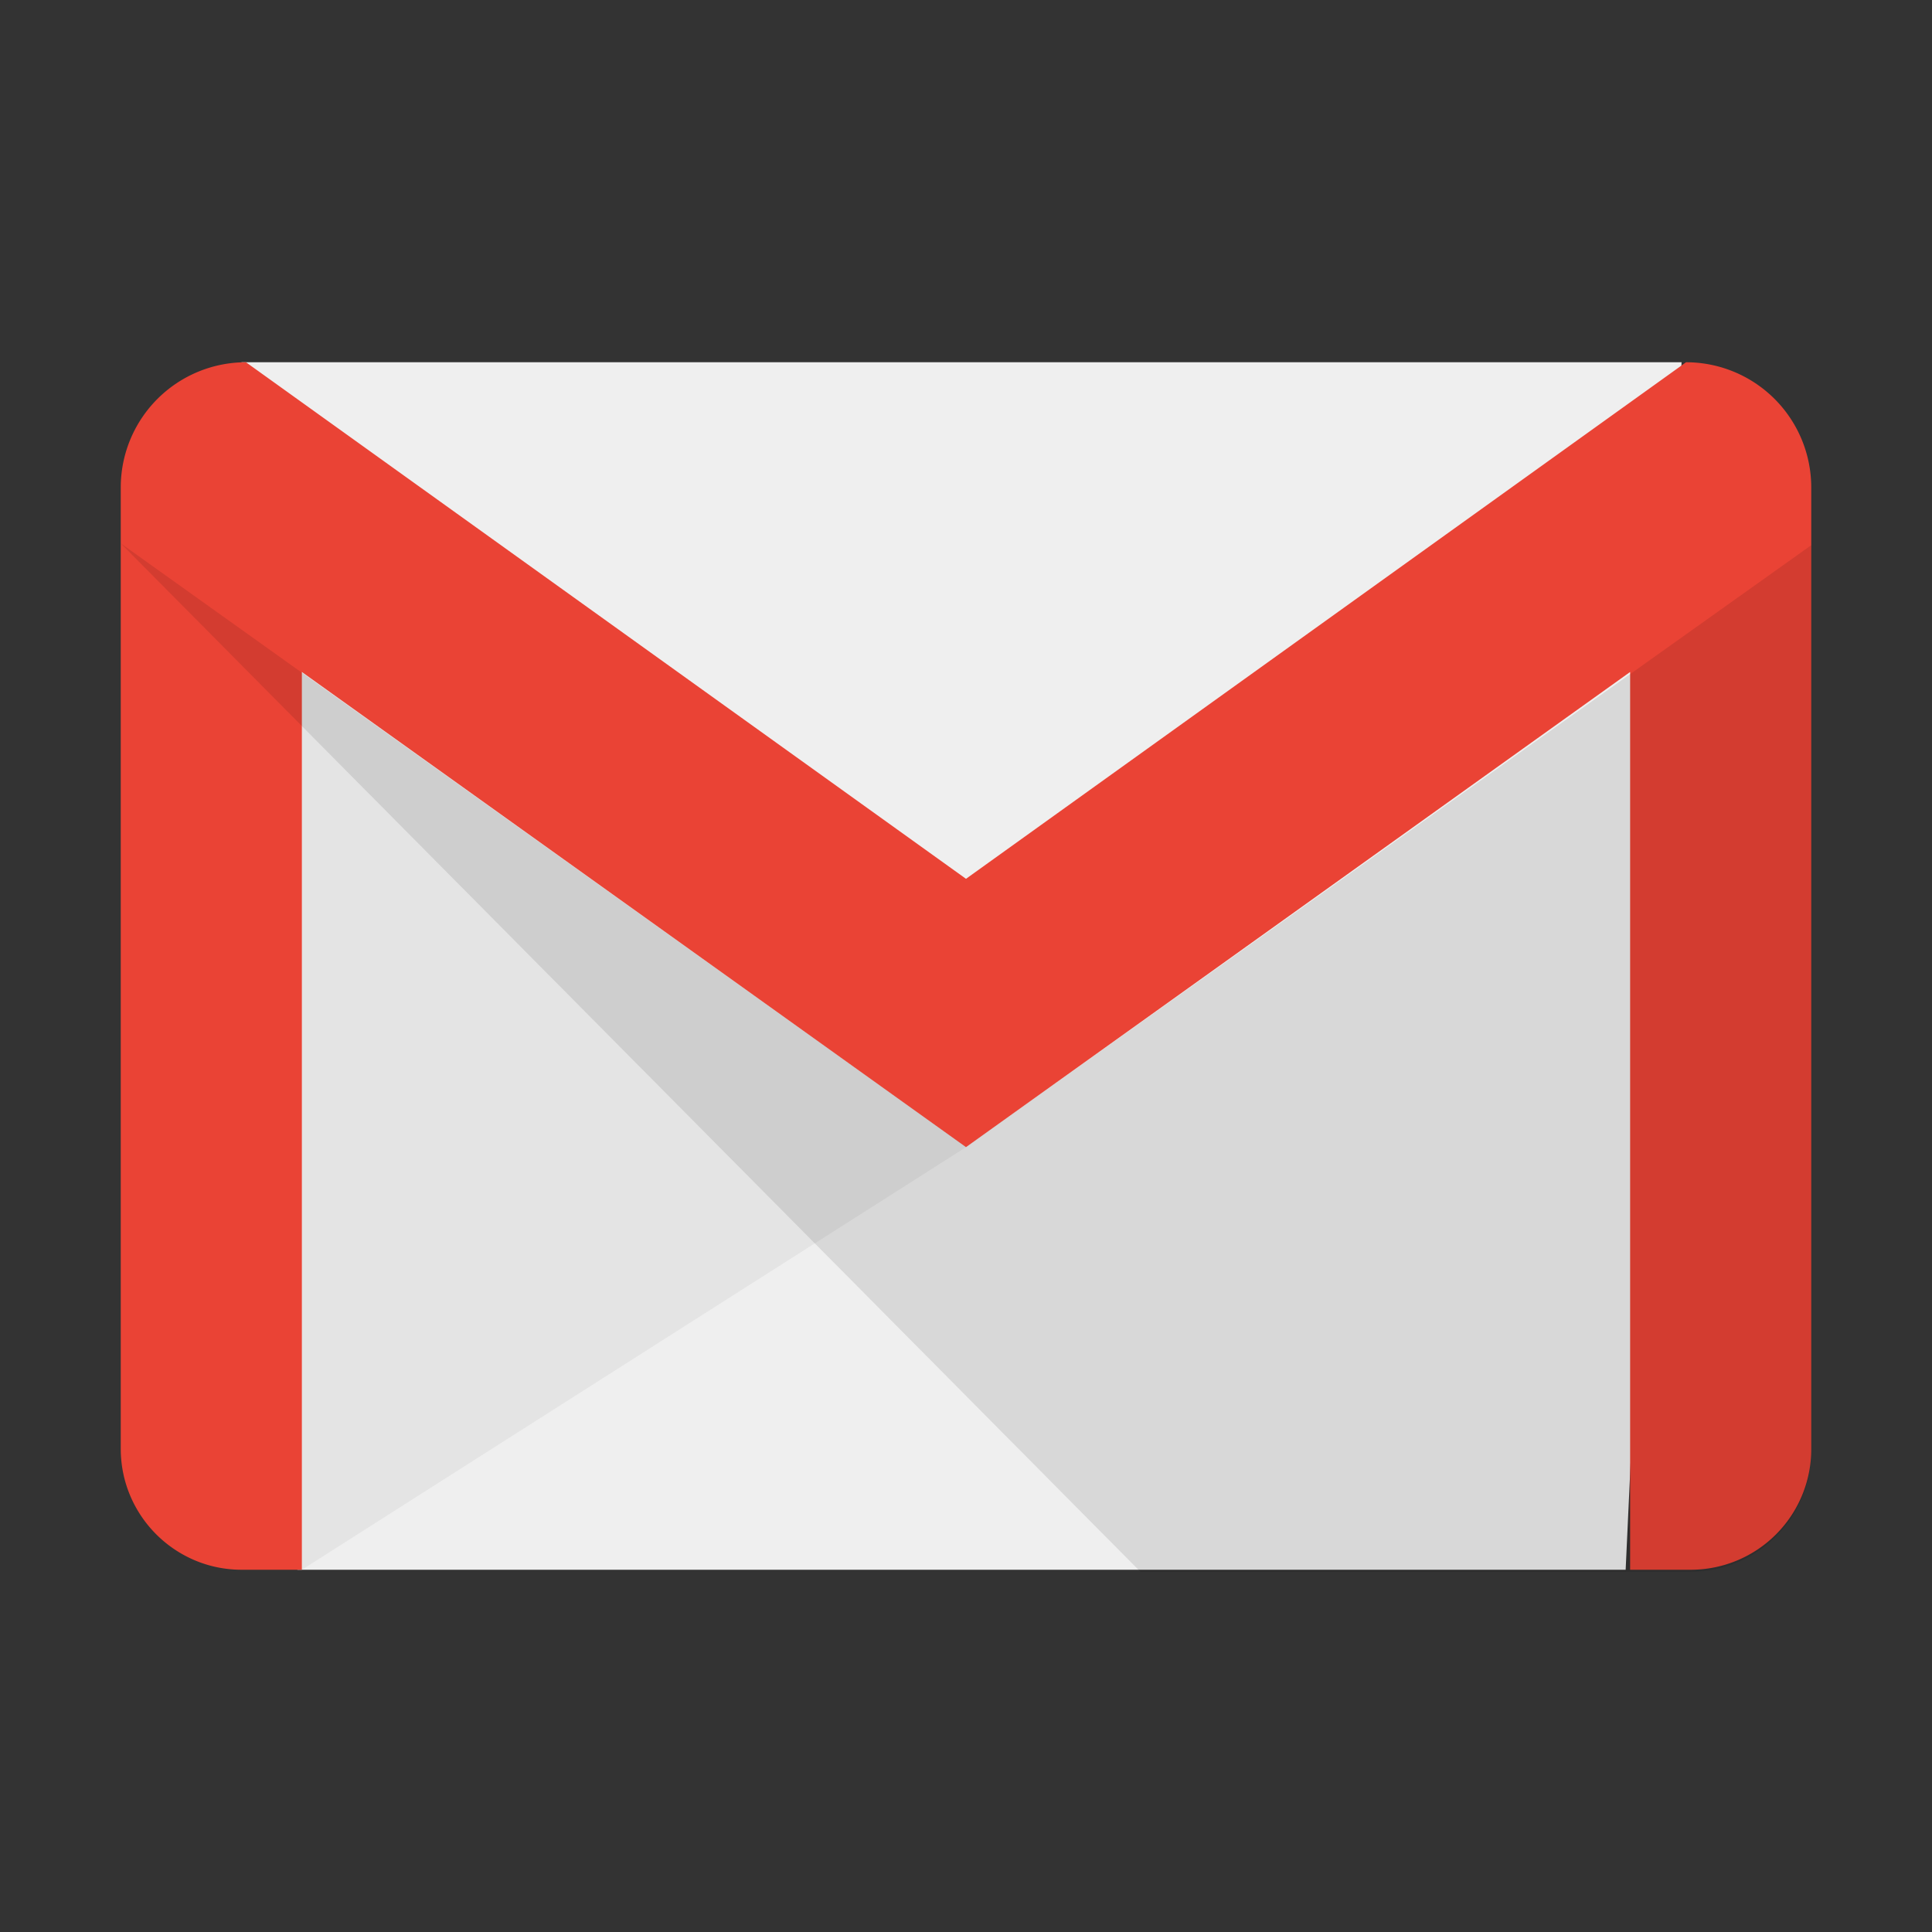 <svg viewBox="0 0 32 32" xmlns="http://www.w3.org/2000/svg"><rect x="0" y="0" width="32" height="32" fill="#333333" stroke="none"/><g fill="none" fill-rule="evenodd"><path fill="#EFEFEF" d="M27.852 6H4l.926 20h22z"/><path fill-opacity=".05" fill="#000" d="M16 19L5 26V11z"/><path d="M16 14.556L4.074 6A2.074 2.074 0 0 0 2 8.074v15.922C2 25.103 2.9 26 4.001 26H5V11.13L16 19l11-7.87V26h.999A1.997 1.997 0 0 0 30 23.996V8.074A2.074 2.074 0 0 0 27.926 6L16 14.556z" fill="#EA4335"/><path d="M2 9l16.89 17.034h9.111c1.104 0 1.999-.89 1.999-2V9.03l-14 9.967L2 9z" fill-opacity=".1" fill="#000"/></g></svg>